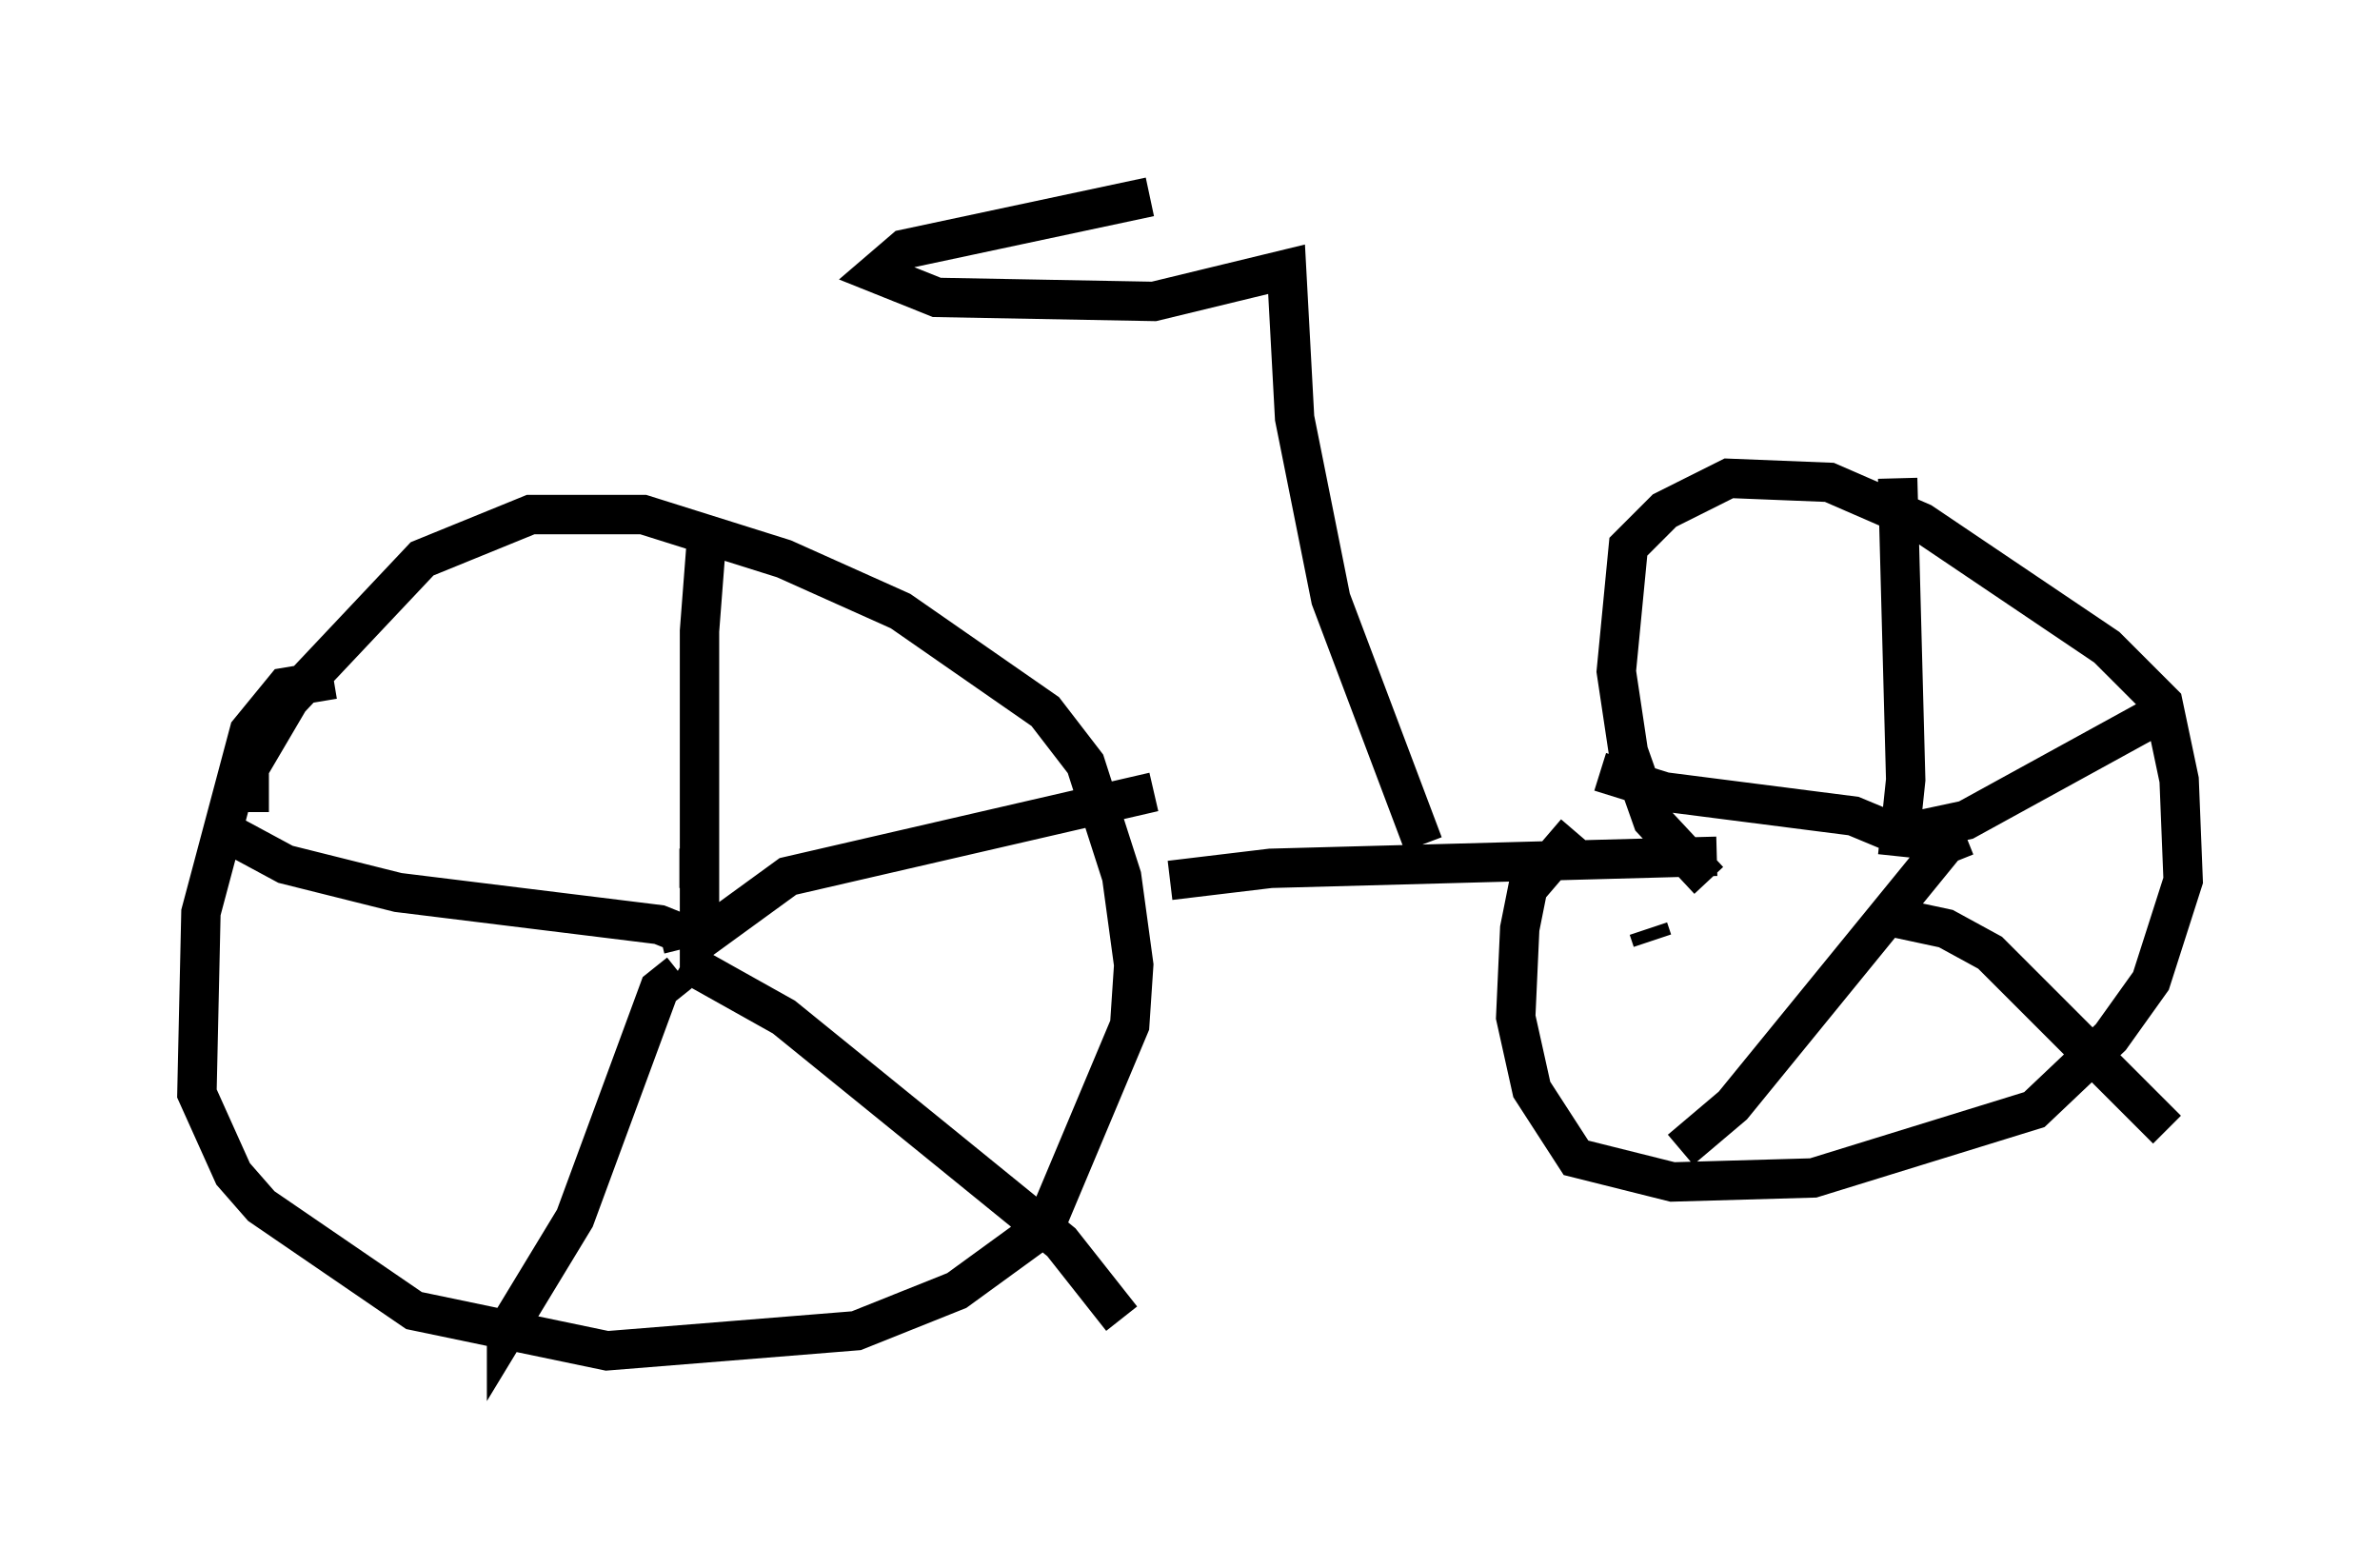 <?xml version="1.0" encoding="utf-8" ?>
<svg baseProfile="full" height="39.298" version="1.1" width="60.43" xmlns="http://www.w3.org/2000/svg" xmlns:ev="http://www.w3.org/2001/xml-events" xmlns:xlink="http://www.w3.org/1999/xlink"><defs /><rect fill="white" height="39.298" width="60.43" x="0" y="0" /><path d="M6.838, 20.925 m-0.51, -0.306 l0.0, -1.123 1.021, -1.735 l3.369, -3.573 2.756, -1.123 l2.858, 0.0 3.573, 1.123 l2.96, 1.327 3.675, 2.552 l1.021, 1.327 0.919, 2.858 l0.306, 2.246 -0.102, 1.531 l-2.144, 5.104 -2.246, 1.633 l-2.552, 1.021 -6.329, 0.51 l-4.9, -1.021 -3.879, -2.654 l-0.715, -0.817 -0.919, -2.042 l0.102, -4.594 1.225, -4.594 l0.919, -1.123 1.225, -0.204 m8.881, 4.798 l-0.102, 0.0 m0.715, -8.677 l-0.204, 2.654 0.0, 7.861 l2.246, -1.633 9.29, -2.144 m-11.944, 4.288 l2.552, 1.429 3.777, 3.063 l3.267, 2.654 1.531, 1.94 m-11.229, -8.779 l-0.51, 0.408 -2.144, 5.819 l-1.735, 2.858 0.0, -0.51 m4.492, -9.188 l-0.102, -0.408 -0.51, -0.204 l-6.635, -0.817 -2.858, -0.715 l-1.327, -0.715 m23.786, 1.123 l2.552, -0.306 11.331, -0.306 m-0.204, 0.613 l-1.429, -1.531 -0.613, -1.735 l-0.306, -2.042 0.306, -3.165 l0.919, -0.919 1.633, -0.817 l2.552, 0.102 2.348, 1.021 l4.696, 3.165 1.429, 1.429 l0.408, 1.94 0.102, 2.552 l-0.817, 2.552 -1.021, 1.429 l-1.94, 1.838 -5.615, 1.735 l-3.573, 0.102 -2.45, -0.613 l-1.123, -1.735 -0.408, -1.838 l0.102, -2.246 0.204, -1.021 l1.225, -1.429 m1.94, 2.756 l-0.102, -0.306 m6.635, -2.042 l-0.102, -0.306 m-0.204, 0.51 l0.204, -1.94 -0.204, -7.656 m0.306, 8.983 l1.429, -0.306 5.206, -2.858 m-7.146, 5.308 l1.429, 0.306 1.123, 0.613 l4.492, 4.492 m-5.104, -7.452 l-0.51, 0.204 -5.41, 6.635 l-1.327, 1.123 m5.615, -7.963 l-1.225, -0.51 -4.798, -0.613 l-1.633, -0.51 m-4.492, 1.838 l-2.348, -6.227 -0.919, -4.594 l-0.204, -3.777 -3.369, 0.817 l-5.513, -0.102 -1.531, -0.613 l0.715, -0.613 6.227, -1.327 " fill="none" stroke="black" stroke-width="1" /></svg>